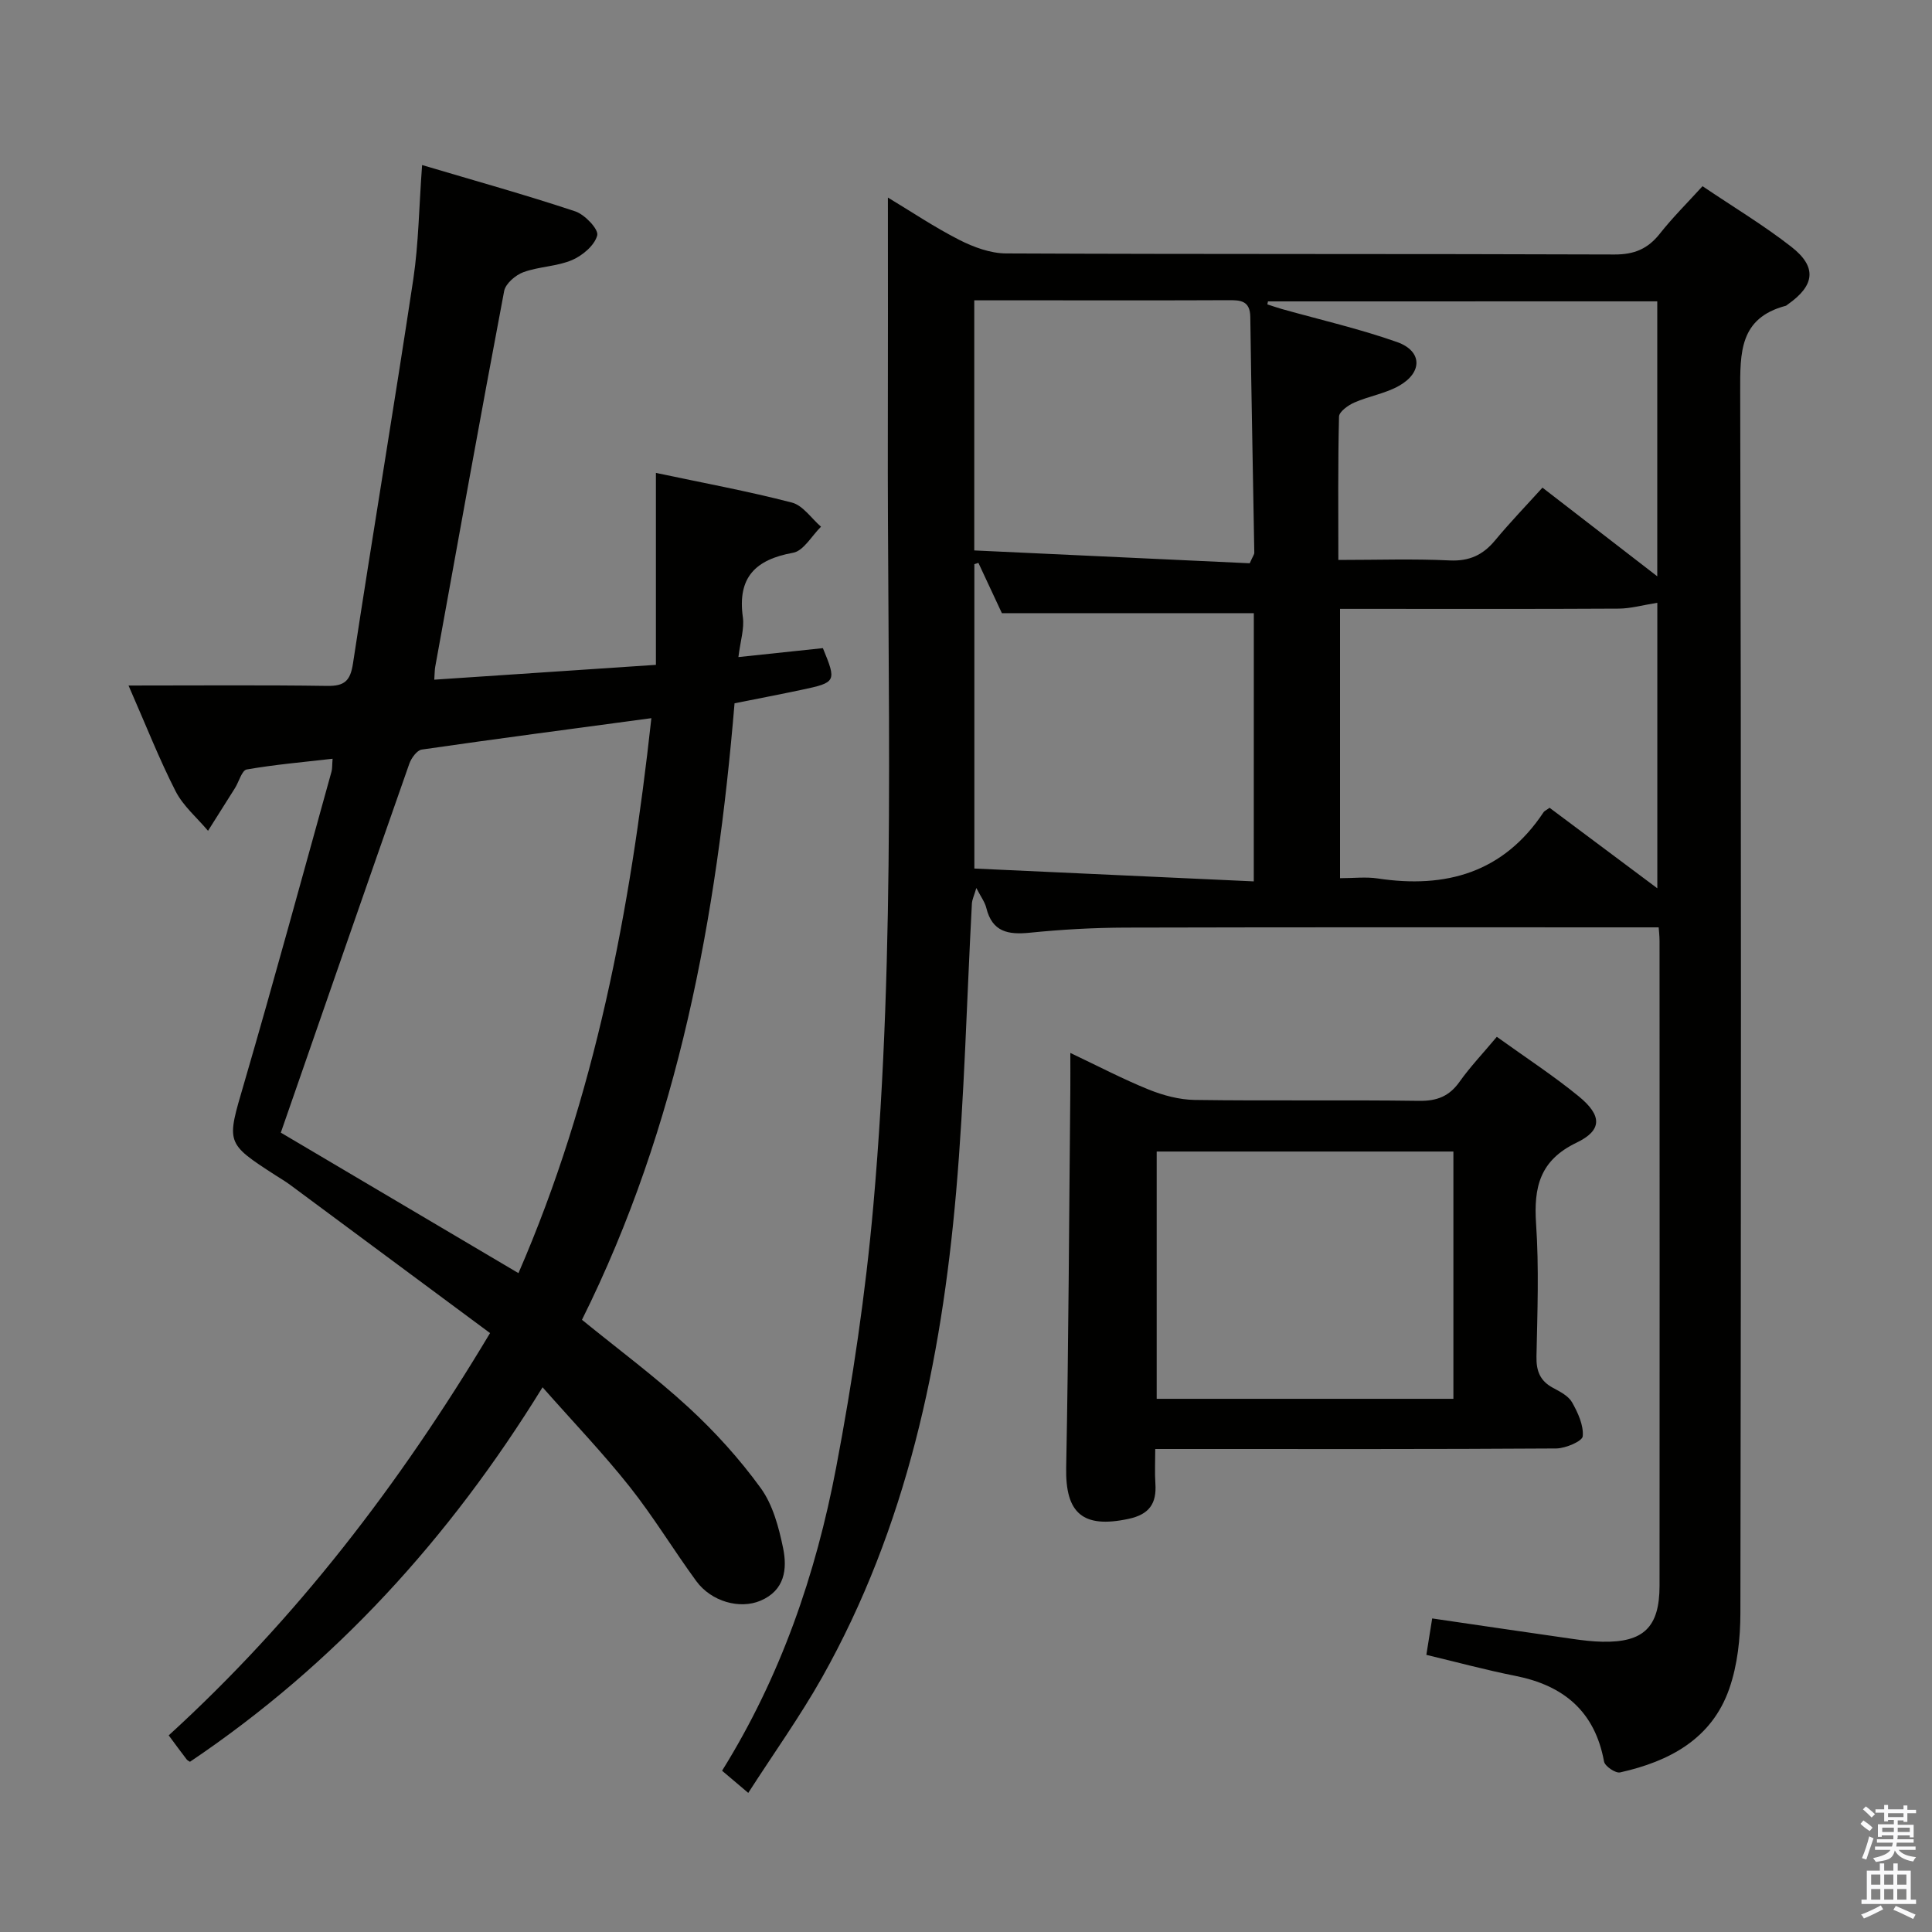 <svg enable-background="new 0 0 400 400" viewBox="0 0 400 400" xmlns="http://www.w3.org/2000/svg"><rect x="0" y="0" width="400" height="400" fill="#808080" stroke="none"/><path d="m385.2 377.6.6-.7c.6.4 1.3.9 1.9 1.5l-.6.7c-.8-.5-1.4-1-1.9-1.5zm.3 7.1c.6-1.4 1.1-2.9 1.5-4.5.3.1.6.3.9.4-.5 1.4-1 2.9-1.5 4.4zm.2-10.1.6-.6c.7.5 1.3 1.1 1.9 1.6l-.7.7c-.6-.6-1.2-1.2-1.8-1.7zm8.4-.8h.8v.9h1.8v.7h-1.8v1.8h-.8v-.3h-1.2v.9h3.3v2.6h-.8v-.4h-2.5c0 .3 0 .6-.1.8h3.4v.7h-3.5c0 .3-.1.6-.1.8h4v.7h-3.5c.7.9 1.9 1.3 3.6 1.5-.2.2-.4.5-.6.9-1.9-.3-3.2-1.1-3.8-2.3-.5 2.1-1.8 2-3.9 2.4-.2-.3-.4-.5-.6-.8 1.9-.4 3.1-.9 3.6-1.7h-3.2v-.7h3.5c.1-.2.1-.5.2-.8h-3.3v-.7h3.4c0-.2 0-.5 0-.8h-2.4v.3h-.8v-2.6h3.3v-.9h-1.2v.3h-.8v-1.8h-1.8v-.7h1.8v-.9h.8v.9h3.2zm-4.4 5.5h2.4c0-.3 0-.6 0-.9h-2.4zm1.2-3.1h3.2v-.8h-3.2zm4.4 2.2h-2.4v.9h2.5v-.9z" fill="#fafafb"/><path d="m389.2 385.8h.9v1.5h1.9v-1.5h.9v1.5h2.7v6h1.1v.9h-11.3v-.9h1.1v-6h2.7zm.2 8.7.5.8c-1.2.6-2.5 1.3-4 1.9-.2-.3-.3-.6-.6-.8 1.6-.6 3-1.3 4.1-1.9zm-2-4.3h1.9v-2.1h-1.9zm0 3.1h1.9v-2.2h-1.9zm2.7-3.1h1.9v-2.1h-1.9zm0 3.1h1.9v-2.2h-1.9zm2.4 1.3c1.4.6 2.7 1.2 4.1 1.8l-.5.9c-1.5-.7-2.8-1.4-4.1-1.9zm2.2-6.5h-1.9v2.1h1.9zm-1.9 5.2h1.9v-2.2h-1.9z" fill="#fafafb"/><g fill="#010100"><path d="m154.92 371.2c-2.2-1.86-3.68-3.12-5.42-4.59 12.12-19.47 19.41-40.65 23.61-62.75 3.41-17.91 6.09-36.04 7.7-54.2 4.77-53.82 2.86-107.81 3.01-161.75.04-15.47.01-30.93.01-47.01 4.71 2.83 9.57 6.11 14.77 8.76 2.97 1.51 6.46 2.8 9.72 2.81 41.99.19 83.98.06 125.97.22 4.09.01 6.89-1.18 9.37-4.32 2.66-3.37 5.73-6.41 8.83-9.82 6.35 4.29 12.65 8.07 18.39 12.55 5.37 4.19 4.87 8.01-.77 11.95-.14.1-.26.23-.42.27-9.55 2.54-9.42 9.67-9.4 17.75.22 84.31.18 168.63.04 252.94-.01 5.22-.6 10.72-2.3 15.61-3.64 10.44-12.44 15.07-22.61 17.34-.94.21-3.14-1.28-3.32-2.25-1.9-10.38-8.34-15.75-18.36-17.74-6.17-1.22-12.25-2.88-18.43-4.35.39-2.44.78-4.83 1.21-7.54 9.97 1.46 19.6 2.88 29.23 4.26 1.97.28 3.97.52 5.96.56 8.55.19 11.87-2.99 11.88-11.56.03-44.49.02-88.98 0-133.47 0-1.15-.14-2.31-.18-2.87-36.89 0-73.6-.05-110.3.05-6.64.02-13.3.39-19.91 1.06-4.48.45-7.77-.16-8.99-5.12-.3-1.23-1.14-2.33-2.07-4.14-.44 1.52-.87 2.37-.92 3.24-1.07 19.92-1.54 39.9-3.27 59.76-3.07 35.14-10.25 69.33-27.78 100.5-4.55 8.06-9.97 15.64-15.25 23.85zm165.9-203.96c7.4 5.53 14.65 10.95 22.31 16.67 0-20.32 0-39.95 0-59.11-2.93.46-5.46 1.19-7.99 1.21-17.48.1-34.96.05-52.44.05-1.76 0-3.52 0-5.26 0v55.76c2.83 0 5.34-.31 7.76.05 14.18 2.15 26.08-1.2 34.38-13.71.16-.25.52-.39 1.24-.92zm-61.23-40.29c-17.64 0-34.7 0-52.16 0-1.44-3.09-3.15-6.75-4.86-10.41-.28.09-.56.18-.84.26v63.02c19.39.89 38.51 1.77 57.85 2.66.01-19.55.01-37.65.01-55.53zm2.93-64.55c-.04.21-.09.42-.13.62 1 .32 2 .67 3.01.96 7.96 2.24 16.07 4.09 23.85 6.84 5.22 1.85 5.32 6.27.42 9.05-2.83 1.61-6.25 2.14-9.27 3.47-1.28.56-3.14 1.89-3.17 2.91-.24 9.75-.14 19.52-.14 29.68 8.09 0 15.57-.26 23.01.1 4.08.2 6.92-1.11 9.44-4.15 3.14-3.78 6.56-7.33 9.81-10.92 8.51 6.57 15.91 12.29 23.77 18.36 0-19.58 0-38.23 0-56.93-27.2.01-53.9.01-80.6.01zm-3.78 54.22c.71-1.58.96-1.87.95-2.16-.27-16.28-.61-32.57-.83-48.85-.05-3.43-2.1-3.48-4.64-3.46-12.48.06-24.96.03-37.44.03-4.93 0-9.86 0-15.07 0v51.78c19.16.89 38.18 1.78 57.03 2.66z"/><path d="m87.39 34.17c10.86 3.23 21.37 6.15 31.71 9.59 1.98.66 4.87 3.72 4.55 4.96-.52 2.06-3.04 4.19-5.21 5.12-3.14 1.34-6.84 1.33-10.07 2.51-1.63.59-3.7 2.37-3.99 3.9-4.91 25.9-9.56 51.85-14.27 77.79-.12.64-.1 1.3-.2 2.68 15.19-1.02 30.15-2.02 45.89-3.07 0-13.16 0-26.18 0-39.74 9.77 2.07 19.05 3.78 28.15 6.14 2.29.59 4.04 3.28 6.03 5-1.91 1.87-3.6 4.99-5.77 5.39-7.82 1.41-11.56 5.11-10.41 13.34.33 2.37-.51 4.9-.92 8.26 6.14-.65 11.81-1.25 17.49-1.85 2.85 6.91 2.77 7.11-4.36 8.62-4.38.93-8.78 1.77-13.93 2.8-3.68 44.09-11.52 87.35-31.59 127.64 7.56 6.15 15.18 11.8 22.11 18.18 5.46 5.03 10.54 10.65 14.9 16.66 2.51 3.46 3.74 8.11 4.63 12.41.89 4.33.37 8.77-4.68 10.91-4.27 1.81-10.17.21-13.3-4.07-4.71-6.44-8.85-13.31-13.8-19.55-5.46-6.89-11.57-13.26-18.02-20.57-19.24 31.23-43 57.35-73 77.54-.17-.12-.51-.26-.7-.51-1.21-1.58-2.38-3.18-3.7-4.96 26.28-23.99 47.69-51.8 66.53-83.29-13.98-10.37-27.69-20.55-41.42-30.71-.93-.69-1.94-1.28-2.92-1.91-10.51-6.78-10.21-6.69-6.62-18.98 6.27-21.49 12.13-43.09 18.14-64.66.17-.62.11-1.31.22-2.65-6.09.7-11.98 1.21-17.78 2.22-1 .17-1.6 2.52-2.42 3.84-1.85 2.96-3.73 5.91-5.59 8.86-2.28-2.71-5.14-5.12-6.71-8.19-3.37-6.59-6.08-13.52-9.75-21.89 14.57 0 27.86-.12 41.15.08 3.6.05 4.77-1.07 5.32-4.64 4.05-26.57 8.49-53.07 12.5-79.64 1.09-7.37 1.17-14.89 1.81-23.56zm19.95 229.42c15.9-36.58 23.15-75.1 27.52-114.9-16.36 2.2-31.96 4.25-47.54 6.5-1 .15-2.17 1.77-2.58 2.94-8.89 25.32-17.67 50.68-26.6 76.37 15.86 9.39 32.37 19.14 49.2 29.09z"/><path d="m309.9 214.66c6.02 4.33 11.74 8.05 16.99 12.35 4.81 3.95 4.87 6.99-.47 9.56-7.64 3.67-8.9 9.23-8.39 16.83.62 9.12.27 18.31.08 27.46-.06 3.02.76 5.06 3.44 6.49 1.45.78 3.18 1.66 3.93 2.99 1.21 2.14 2.41 4.74 2.21 7.02-.09 1.03-3.55 2.51-5.49 2.53-25.64.17-51.29.11-76.93.11-1.81 0-3.62 0-6.09 0 0 2.63-.12 4.91.03 7.16.28 4.13-1.26 6.39-5.58 7.31-9.45 2.02-13.07-1.18-12.89-10.6.51-26.12.6-52.25.86-78.37.02-2.14 0-4.27 0-7.5 5.91 2.8 10.97 5.46 16.25 7.59 2.98 1.2 6.31 2.09 9.49 2.14 15.48.22 30.97-.03 46.46.19 3.72.05 6.25-.94 8.39-3.96 2.2-3.1 4.85-5.88 7.71-9.3zm-8.99 23.75c-20.77 0-41.11 0-61.43 0v51.2h61.43c0-17.2 0-34 0-51.2z"/></g></svg>